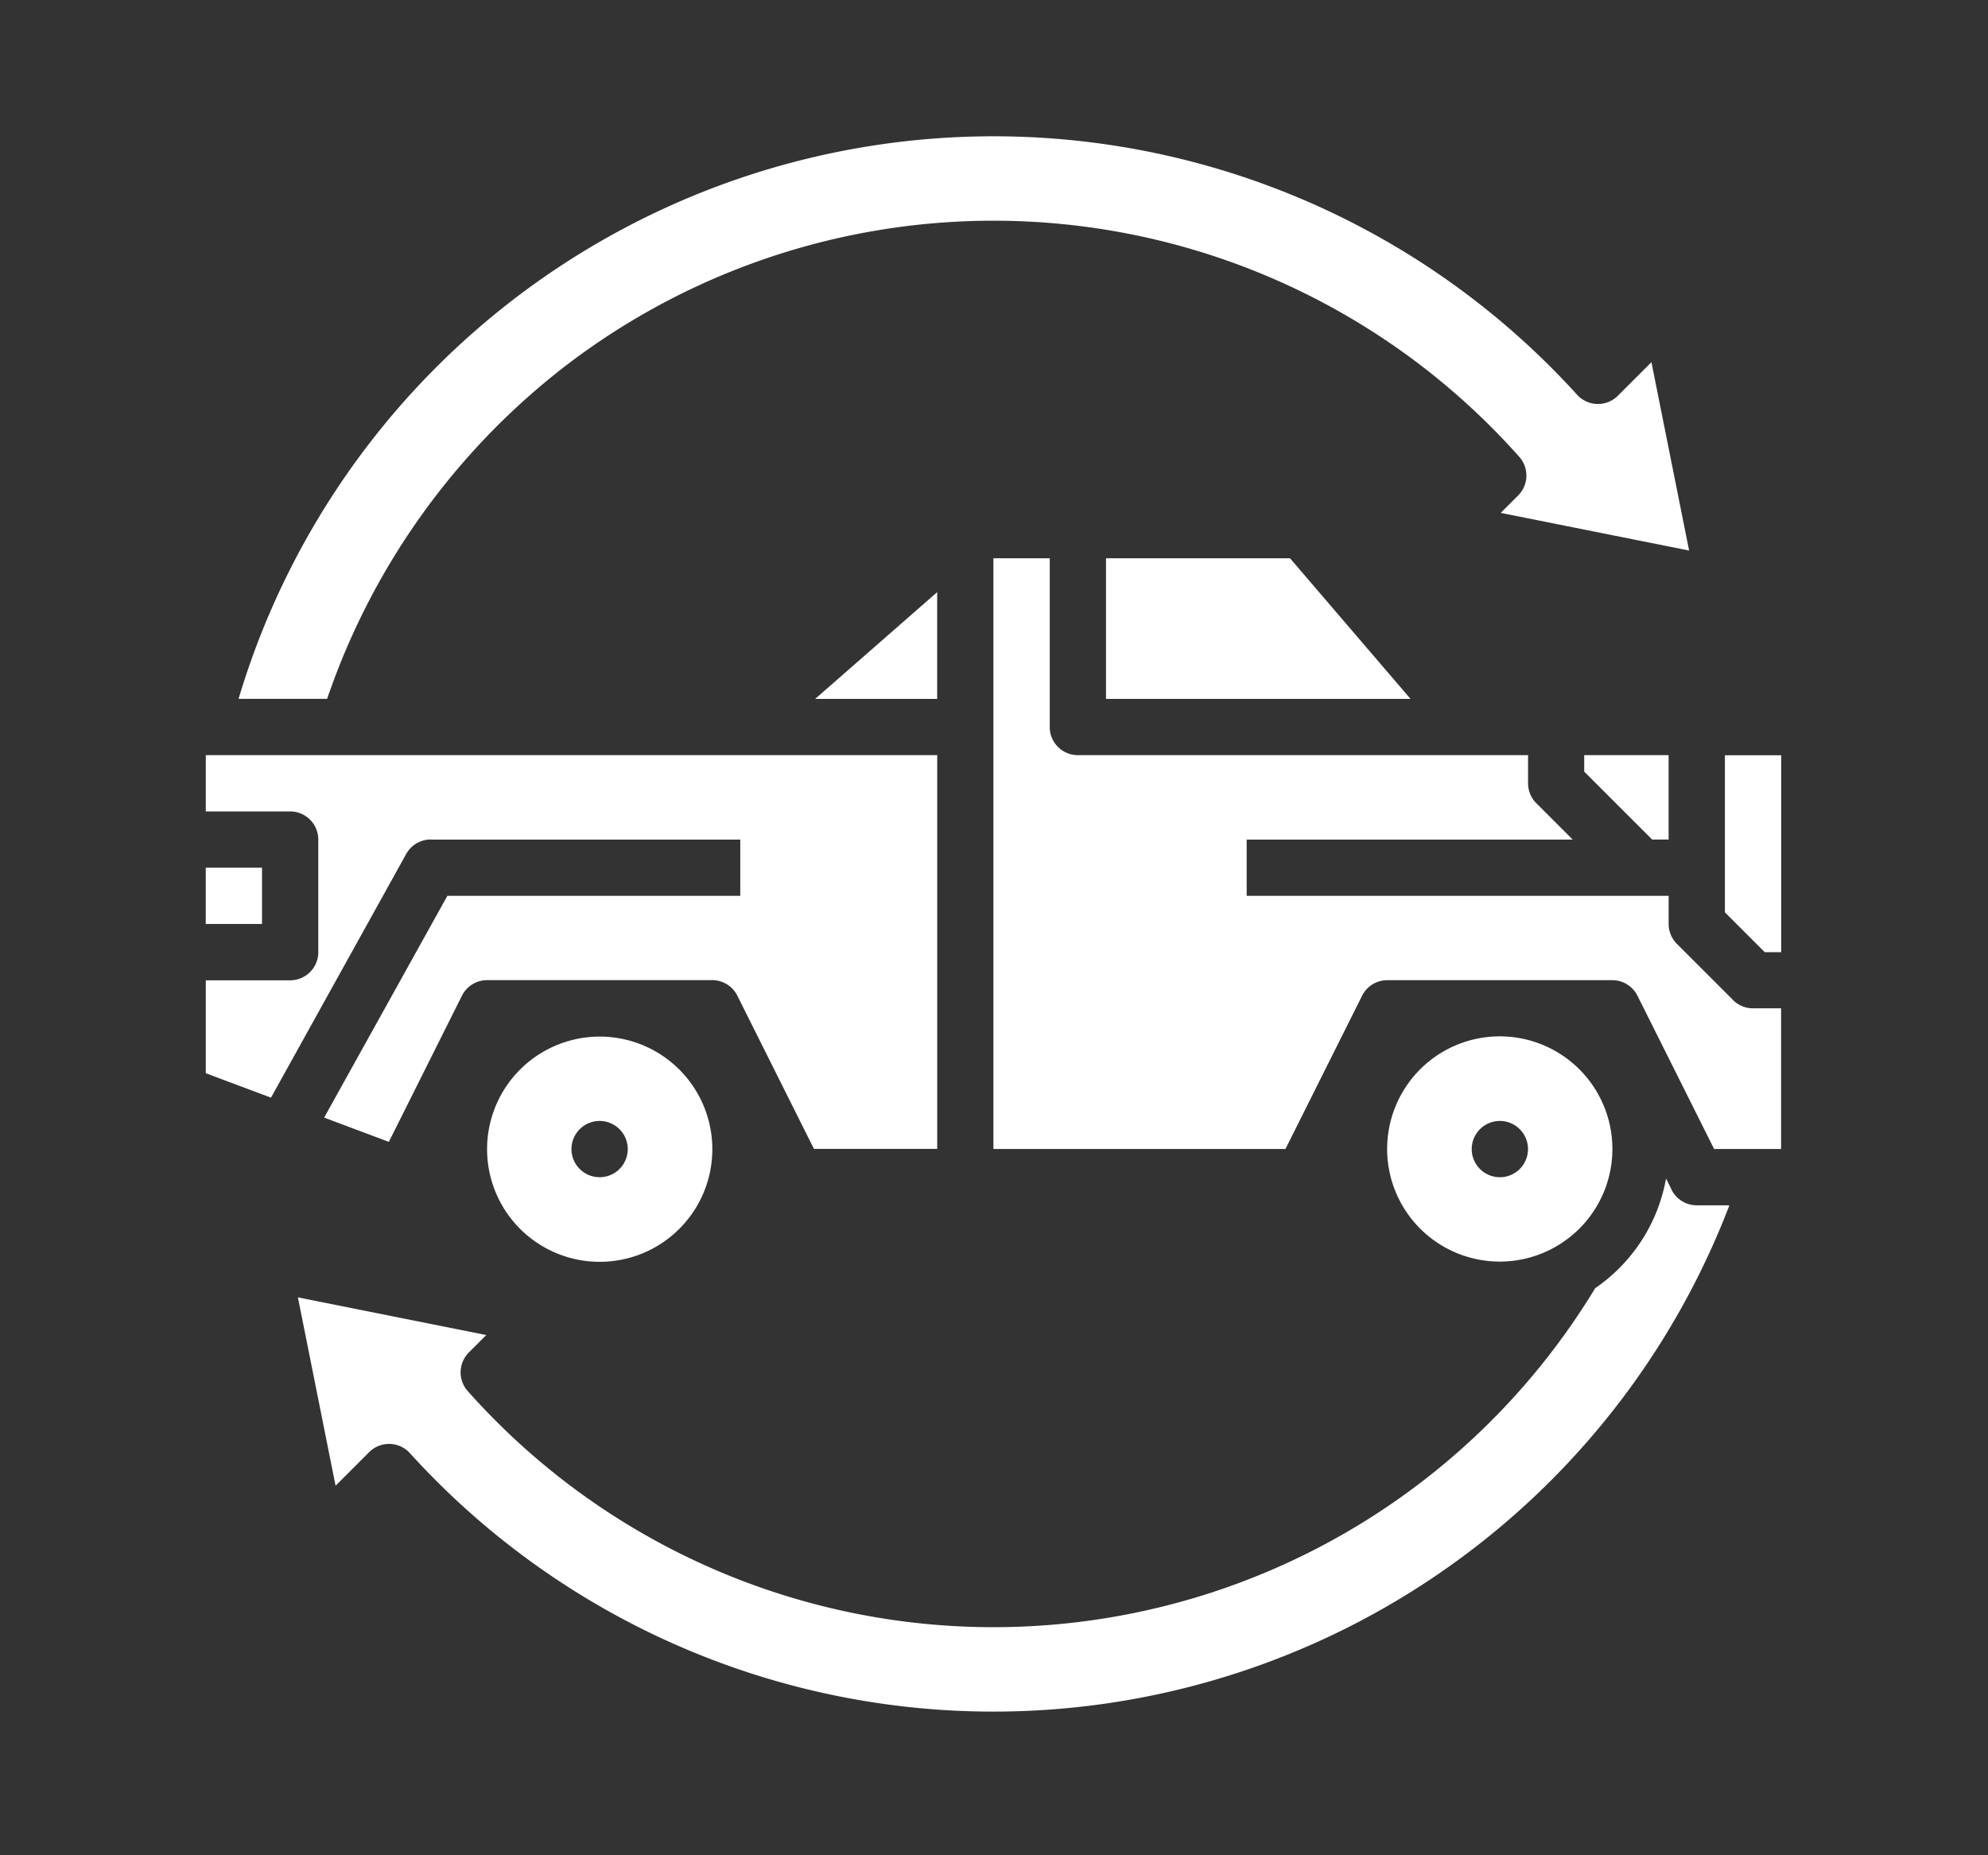 <svg height="93.896" viewBox="0 0 100.615 93.896" width="100.615" xmlns="http://www.w3.org/2000/svg" xmlns:xlink="http://www.w3.org/1999/xlink"><rect x="0" y="0" width="100.615" height="93.896" fill="#333333" stroke="none"/><clipPath id="a"><path fill="#fff" d="m0 0h100.615v93.896h-100.615z"/></clipPath><g clip-path="url(#a)"><path fill="#fff" d="m487.329 378.82-6.177 5.405h6.177z" transform="translate(-439.897 -348.848)"/><path fill="#fff" d="m75 562.5h2.848v2.848h-2.848z" transform="translate(-64.587 -518.58)"/><path fill="#fff" d="m86.389 491.772h15.662v2.848h-14.824l-6.237 11.226 3.275 1.228 3.7-7.4a1.425 1.425 0 0 1 1.273-.787h11.391a1.425 1.425 0 0 1 1.273.787l3.878 7.756h6.239v-19.93h-37.019v2.848h4.27a1.424 1.424 0 0 1 1.424 1.424v5.7a1.424 1.424 0 0 1 -1.424 1.424h-4.27v4.704l3.3 1.236 6.844-12.336a1.424 1.424 0 0 1 1.245-.732z" transform="translate(-64.585 -449.276)"/><path fill="#fff" d="m997.171 491.771h.834v-4.271h-4.271v.834z" transform="translate(-913.555 -449.276)"/><path fill="#fff" d="m113.7 86.361a35.6 35.6 0 0 1 47.908 4.88 1.424 1.424 0 0 1 -.057 1.953l-.883.883 9.535 1.907-1.907-9.535-1.7 1.7a1.424 1.424 0 0 1 -2.061-.05 39.877 39.877 0 0 0 -67.746 15.391h4.482a35.928 35.928 0 0 1 12.429-17.13z" transform="translate(-84.715 -68.117)"/><path fill="#fff" d="m675 363.369h15.414l-6.1-7.119h-9.314z" transform="translate(-619.024 -327.992)"/><path fill="#fff" d="m873.891 680.7a5.7 5.7 0 1 0 -1.67 4.025 5.694 5.694 0 0 0 1.67-4.025zm-7.119 0a1.424 1.424 0 1 1 .417 1.007 1.424 1.424 0 0 1 -.418-1.007z" transform="translate(-792.286 -622.537)"/><path fill="#fff" d="m1087.5 487.5v7.953l2.014 2.014h.834v-9.967z" transform="translate(-1000.2 -449.272)"/><path fill="#fff" d="m262.5 680.7a5.7 5.7 0 1 0 1.67-4.025 5.694 5.694 0 0 0 -1.67 4.025zm7.119 0a1.424 1.424 0 1 1 -.417-1.007 1.424 1.424 0 0 1 .417 1.007z" transform="translate(-237.848 -622.537)"/><path fill="#fff" d="m637.44 378.616-2.848-2.848a1.424 1.424 0 0 1 -.417-1.007v-1.424h-21.357v-2.847h16.5l-1.841-1.841a1.424 1.424 0 0 1 -.417-1.007v-1.424h-22.785a1.424 1.424 0 0 1 -1.424-1.424v-8.543h-2.851v29.9h14.782l3.878-7.756a1.424 1.424 0 0 1 1.273-.787h11.391a1.424 1.424 0 0 1 1.273.787l3.878 7.756h3.391v-7.119h-1.424a1.424 1.424 0 0 1 -1.007-.417z" transform="translate(-549.723 -327.994)"/><path fill="#fff" d="m205.943 770.235-.284-.567a8.555 8.555 0 0 1 -3.587 5.553 35.6 35.6 0 0 1 -57.061 5.206 1.423 1.423 0 0 1 .057-1.953l.883-.883-9.535-1.907 1.907 9.535 1.7-1.7a1.424 1.424 0 0 1 2.061.05 39.88 39.88 0 0 0 66.781-12.544h-1.653a1.424 1.424 0 0 1 -1.273-.787z" transform="translate(-121.339 -710.016)"/></g></svg>